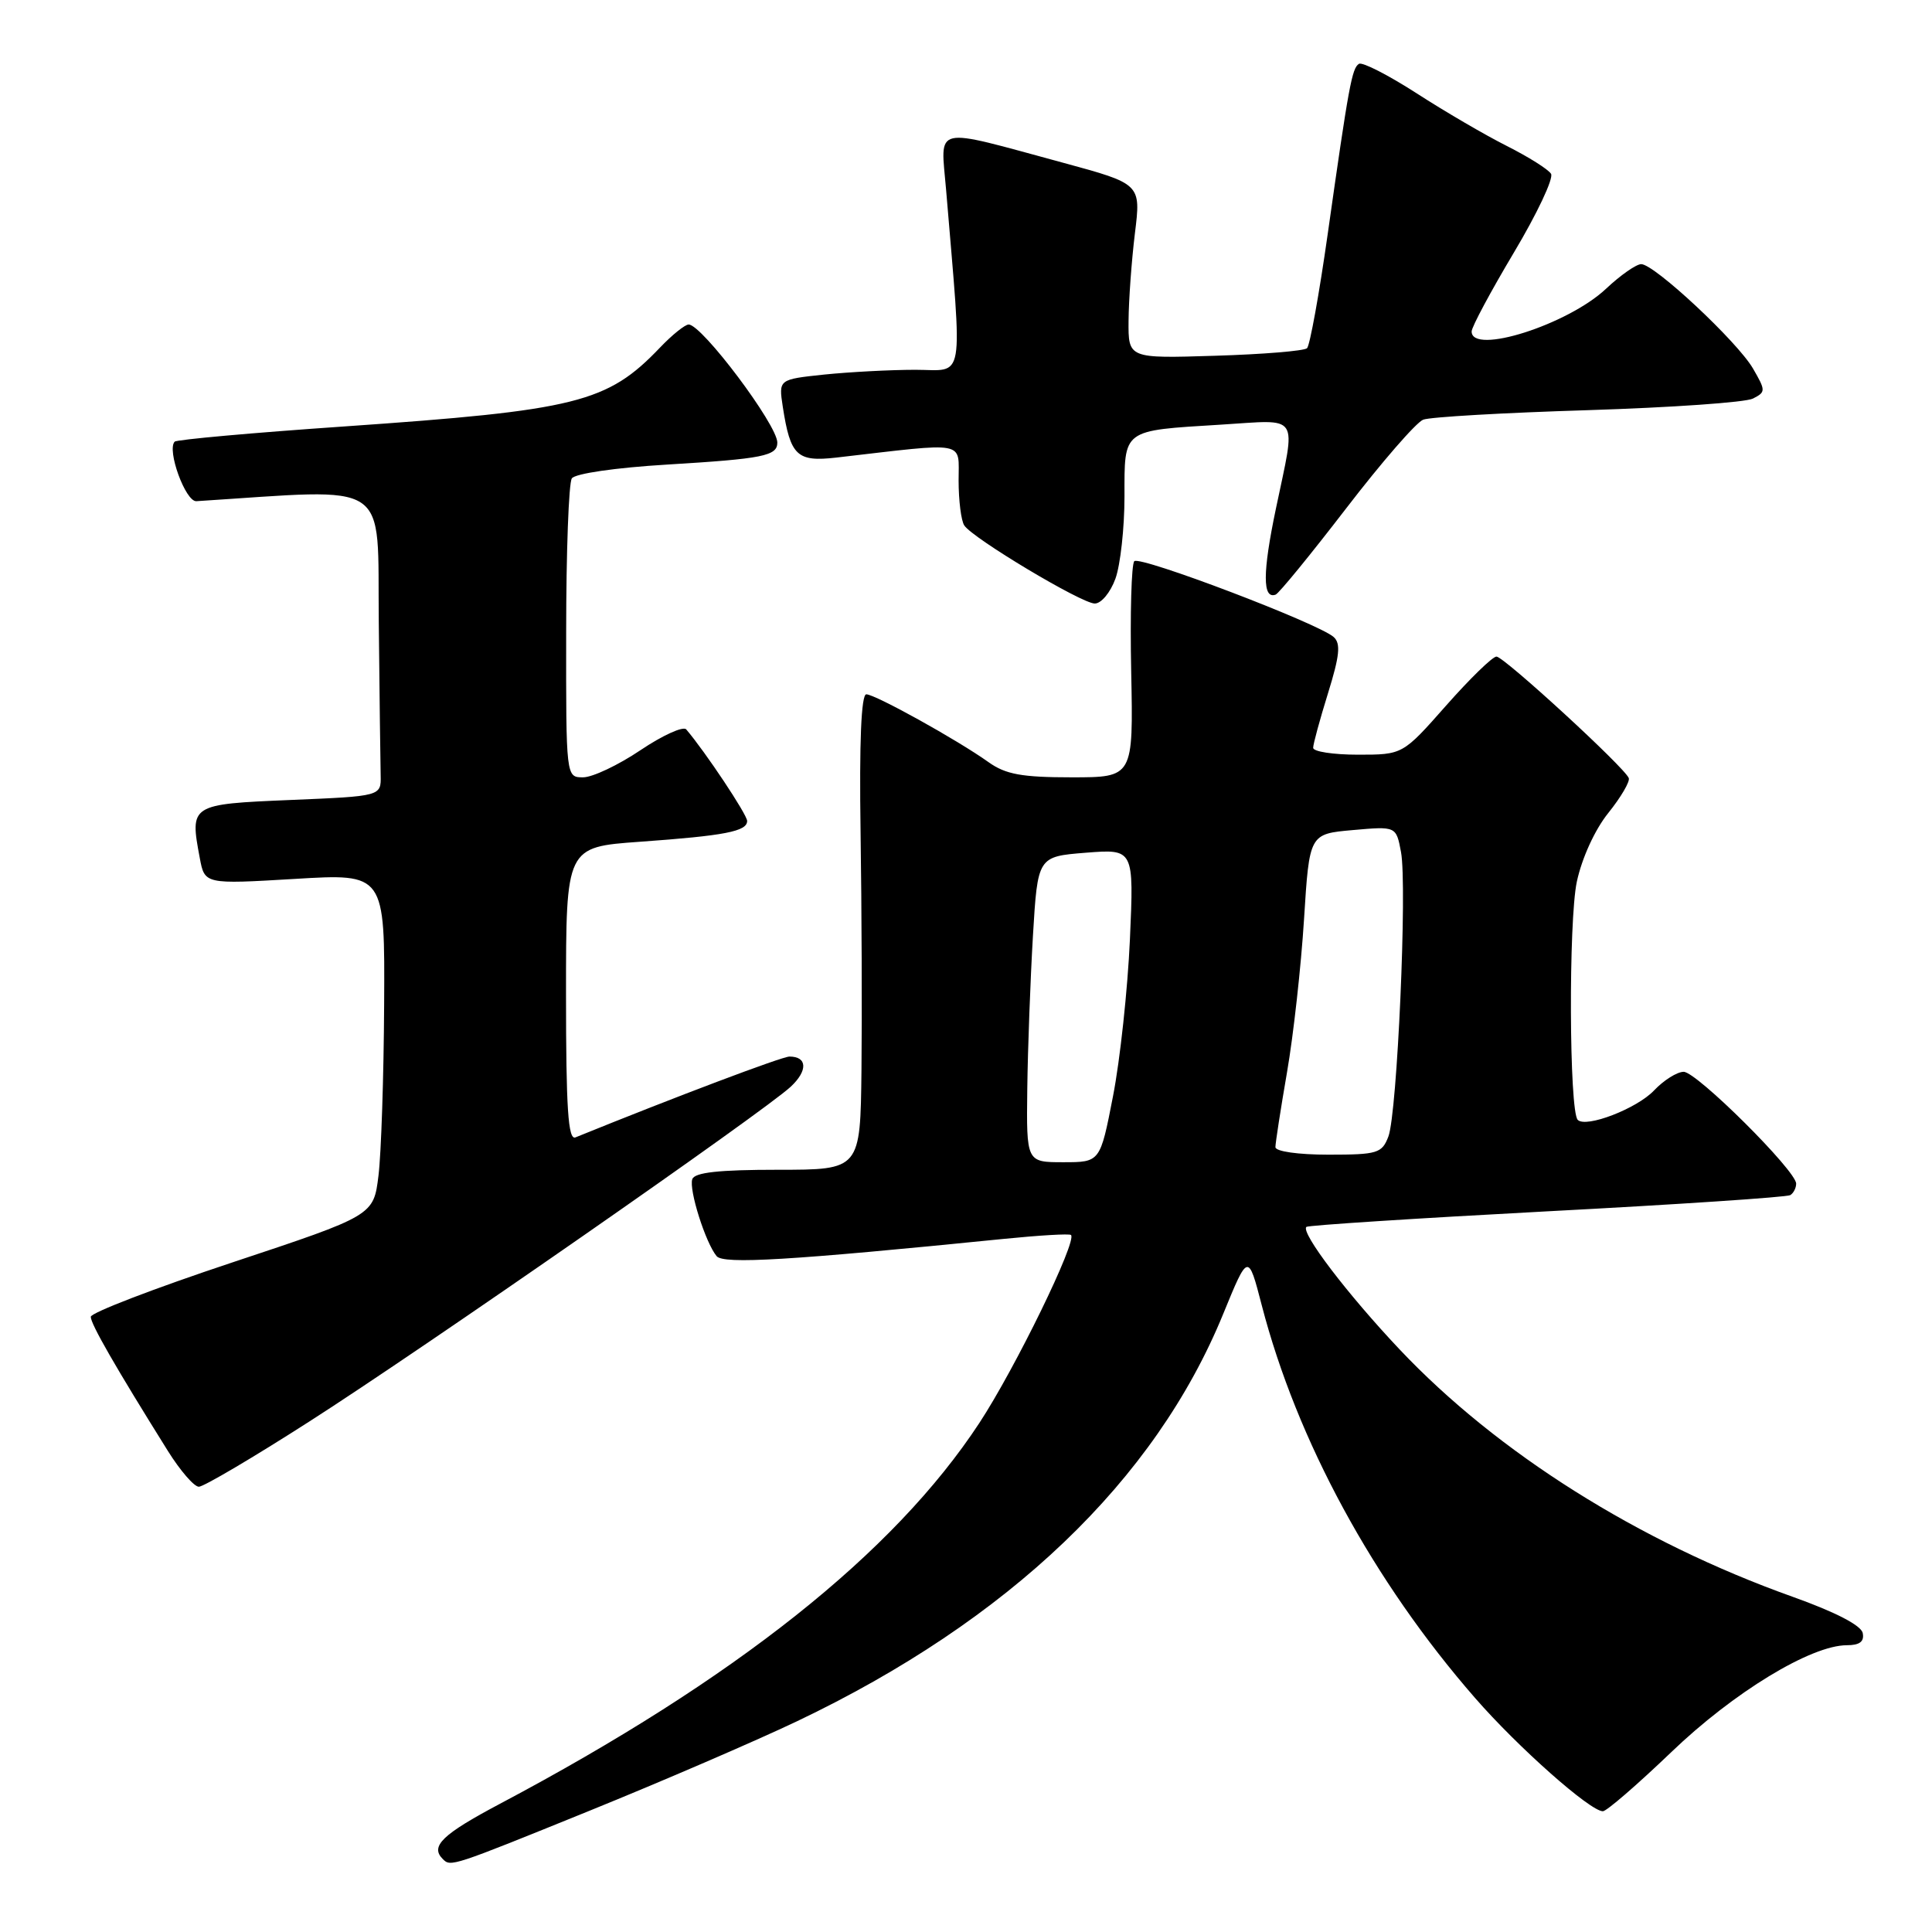 <?xml version="1.0" encoding="UTF-8" standalone="no"?>
<!DOCTYPE svg PUBLIC "-//W3C//DTD SVG 1.1//EN" "http://www.w3.org/Graphics/SVG/1.1/DTD/svg11.dtd" >
<svg xmlns="http://www.w3.org/2000/svg" xmlns:xlink="http://www.w3.org/1999/xlink" version="1.1" viewBox="0 0 256 256">
 <g >
 <path fill="currentColor"
d=" M 78.10 239.94 C 87.67 236.06 100.05 230.72 105.60 228.08 C 133.68 214.70 153.06 196.18 162.09 174.08 C 165.39 166.02 165.39 166.02 167.19 172.96 C 171.85 190.90 181.97 209.53 195.46 225.00 C 201.16 231.54 210.71 240.00 212.39 240.00 C 212.88 240.00 216.95 236.48 221.43 232.19 C 229.69 224.25 239.96 218.00 244.73 218.00 C 246.42 218.00 247.05 217.51 246.82 216.39 C 246.62 215.37 243.19 213.60 237.50 211.57 C 217.11 204.29 198.41 192.51 185.46 178.81 C 178.56 171.51 172.33 163.33 173.10 162.57 C 173.32 162.36 187.66 161.43 204.97 160.51 C 222.28 159.60 236.79 158.63 237.22 158.36 C 237.65 158.10 238.00 157.41 238.00 156.84 C 238.00 155.13 224.80 142.00 223.09 142.02 C 222.21 142.03 220.45 143.14 219.17 144.49 C 216.89 146.90 210.16 149.49 209.06 148.39 C 207.92 147.26 207.83 122.01 208.94 116.82 C 209.61 113.70 211.33 109.93 213.11 107.72 C 214.78 105.64 216.00 103.56 215.82 103.10 C 215.28 101.69 199.28 87.00 198.29 87.00 C 197.77 87.00 194.77 89.92 191.61 93.50 C 185.87 100.00 185.87 100.00 179.94 100.00 C 176.67 100.00 174.00 99.59 174.00 99.09 C 174.00 98.59 174.89 95.33 175.97 91.85 C 177.51 86.89 177.68 85.27 176.72 84.41 C 174.72 82.61 151.06 73.61 150.30 74.36 C 149.92 74.75 149.73 81.35 149.89 89.03 C 150.17 103.00 150.17 103.00 141.99 103.00 C 135.41 103.00 133.26 102.61 131.00 101.00 C 126.84 98.03 115.96 92.00 114.79 92.00 C 114.12 92.00 113.85 98.31 114.03 110.25 C 114.18 120.29 114.23 134.46 114.15 141.75 C 114.00 155.00 114.00 155.00 103.08 155.00 C 95.25 155.00 92.04 155.35 91.73 156.25 C 91.26 157.63 93.48 164.67 94.96 166.45 C 95.87 167.54 104.67 167.01 133.00 164.16 C 137.68 163.69 141.68 163.45 141.91 163.64 C 142.78 164.37 134.52 181.32 129.77 188.55 C 118.45 205.80 97.46 222.47 66.25 239.01 C 58.59 243.07 56.97 244.64 58.67 246.33 C 59.72 247.39 59.79 247.37 78.10 239.94 Z  M 41.00 188.35 C 56.10 178.69 101.25 147.28 104.77 144.00 C 107.06 141.87 106.98 140.00 104.61 140.00 C 103.62 140.00 89.40 145.37 76.25 150.71 C 75.28 151.10 75.00 146.92 75.00 131.73 C 75.00 112.24 75.00 112.24 84.75 111.54 C 96.09 110.73 99.00 110.16 99.00 108.78 C 99.00 107.94 93.46 99.62 90.93 96.65 C 90.53 96.19 87.80 97.43 84.87 99.40 C 81.93 101.38 78.51 103.00 77.26 103.00 C 75.00 103.00 75.00 103.00 75.02 83.75 C 75.02 73.16 75.36 64.00 75.77 63.39 C 76.19 62.75 81.57 61.97 88.38 61.56 C 101.14 60.79 103.00 60.41 103.00 58.64 C 102.99 56.28 93.01 43.00 91.25 43.00 C 90.77 43.00 89.05 44.38 87.44 46.07 C 80.46 53.37 76.43 54.37 45.57 56.51 C 33.51 57.34 23.42 58.25 23.15 58.52 C 22.07 59.60 24.58 66.50 26.02 66.41 C 52.19 64.74 49.98 63.27 50.19 82.45 C 50.29 92.10 50.40 101.24 50.44 102.75 C 50.50 105.50 50.50 105.50 38.51 106.00 C 25.20 106.56 25.14 106.60 26.47 113.68 C 27.12 117.17 27.12 117.17 39.06 116.46 C 51.00 115.74 51.00 115.74 50.90 133.12 C 50.85 142.68 50.51 152.87 50.15 155.78 C 49.50 161.06 49.50 161.06 30.78 167.28 C 20.49 170.70 12.05 173.94 12.03 174.48 C 12.00 175.40 15.29 181.13 22.24 192.25 C 23.87 194.86 25.72 197.00 26.35 197.00 C 26.98 197.00 33.58 193.11 41.00 188.35 Z  M 147.80 76.68 C 148.46 74.85 149.00 69.95 149.00 65.79 C 149.00 56.79 148.62 57.08 161.75 56.27 C 172.43 55.62 171.74 54.57 169.06 67.42 C 167.29 75.88 167.28 79.44 169.03 78.79 C 169.46 78.63 173.66 73.49 178.36 67.38 C 183.06 61.26 187.66 55.96 188.58 55.61 C 189.50 55.25 199.31 54.69 210.38 54.35 C 221.44 54.00 231.30 53.32 232.28 52.81 C 233.98 51.94 233.98 51.77 232.28 48.83 C 230.21 45.27 219.22 35.00 217.47 35.00 C 216.82 35.00 214.72 36.46 212.82 38.25 C 207.76 43.02 195.00 47.08 195.00 43.92 C 195.00 43.33 197.52 38.63 200.59 33.48 C 203.67 28.32 205.89 23.62 205.52 23.03 C 205.16 22.44 202.53 20.79 199.68 19.35 C 196.83 17.92 191.43 14.77 187.69 12.35 C 183.94 9.94 180.51 8.18 180.07 8.46 C 179.14 9.03 178.72 11.31 175.93 31.00 C 174.80 38.98 173.56 45.79 173.19 46.14 C 172.81 46.50 167.32 46.95 161.00 47.14 C 149.50 47.50 149.50 47.50 149.54 42.50 C 149.56 39.75 149.94 34.54 150.38 30.93 C 151.19 24.37 151.19 24.37 140.85 21.56 C 123.32 16.81 124.64 16.51 125.36 25.12 C 127.54 51.29 127.93 49.00 121.28 49.00 C 117.99 49.00 112.57 49.29 109.23 49.63 C 103.17 50.27 103.17 50.27 103.72 53.88 C 104.73 60.41 105.59 61.23 110.83 60.63 C 128.41 58.60 127.00 58.33 127.02 63.68 C 127.02 66.33 127.36 69.01 127.77 69.62 C 128.87 71.32 143.27 79.94 145.05 79.97 C 145.91 79.99 147.13 78.52 147.80 76.68 Z  M 136.12 144.25 C 136.19 138.89 136.53 129.78 136.87 124.00 C 137.50 113.50 137.50 113.50 143.88 112.99 C 150.25 112.49 150.25 112.49 149.72 124.49 C 149.42 131.10 148.42 140.44 147.48 145.25 C 145.78 154.00 145.78 154.00 140.89 154.00 C 136.00 154.00 136.00 154.00 136.12 144.25 Z  M 169.00 152.00 C 169.00 151.45 169.69 146.98 170.54 142.06 C 171.39 137.14 172.40 128.03 172.79 121.81 C 173.50 110.50 173.50 110.50 179.25 109.99 C 185.00 109.48 185.00 109.48 185.64 112.90 C 186.48 117.38 185.14 147.49 183.97 150.59 C 183.12 152.82 182.53 153.00 176.02 153.00 C 172.01 153.00 169.00 152.57 169.00 152.00 Z "/>
</g>
</svg>